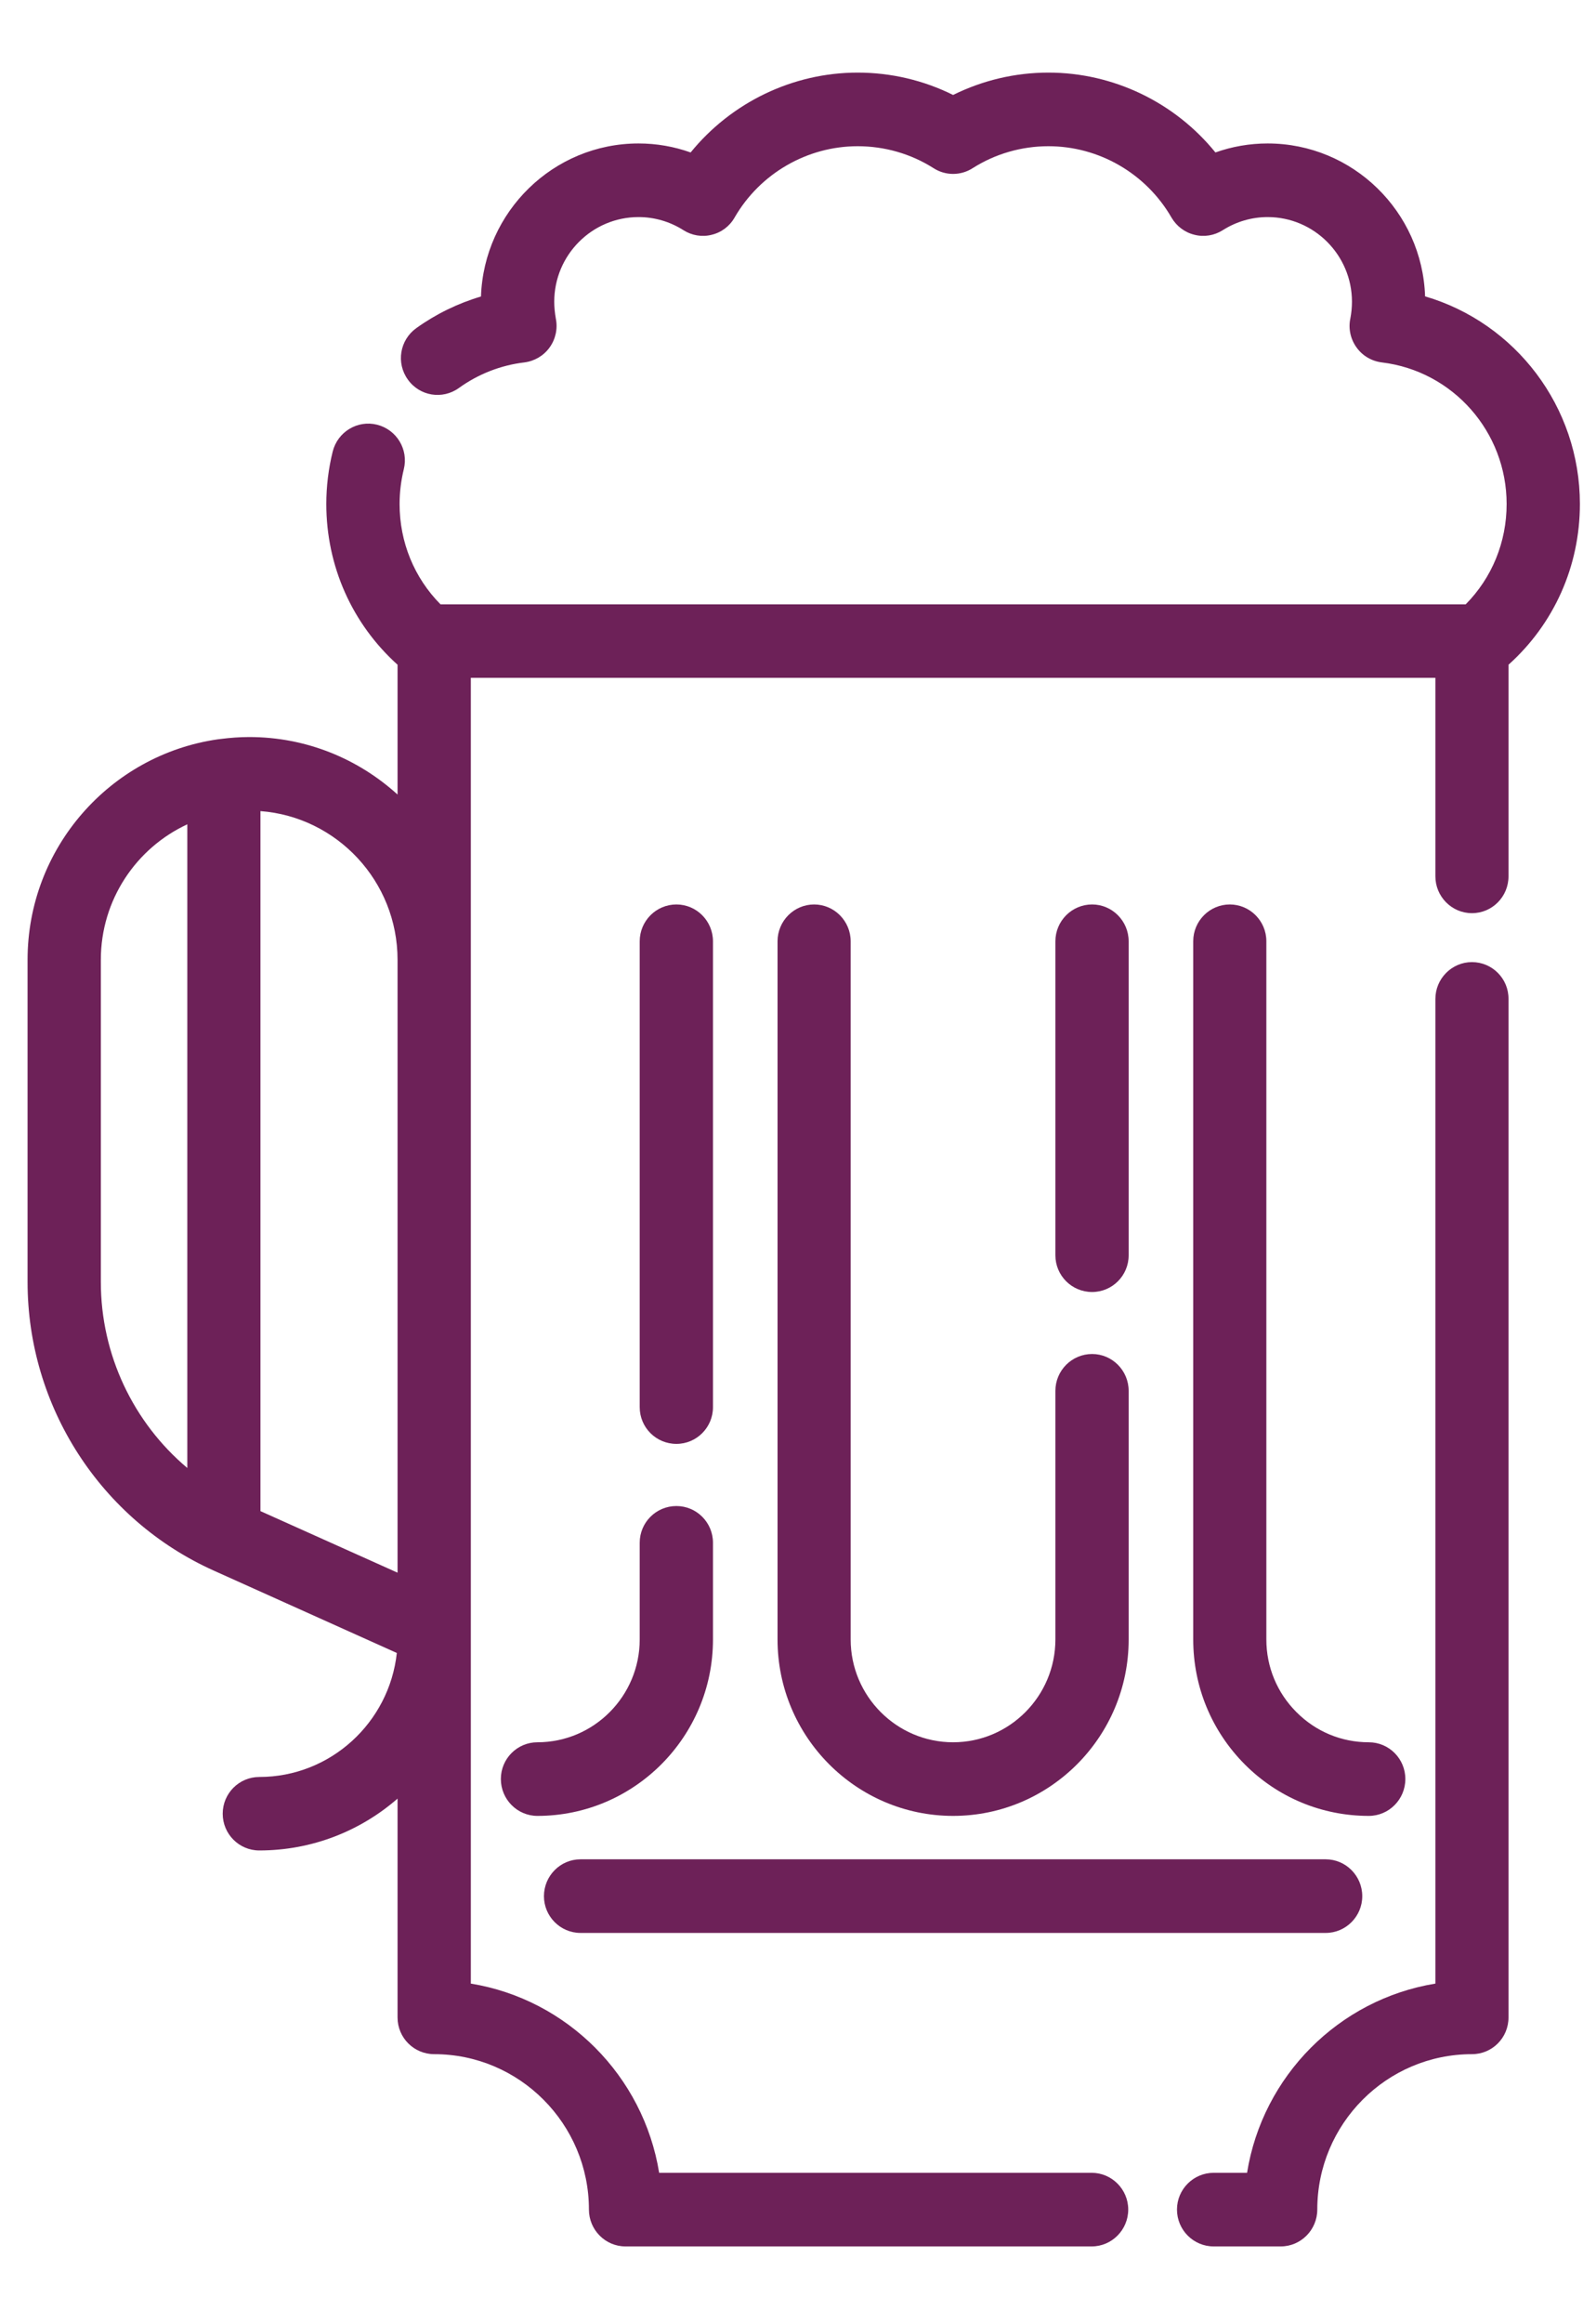 <?xml version="1.0" encoding="UTF-8"?>
<svg width="11px" height="16px" viewBox="0 0 11 16" version="1.1" xmlns="http://www.w3.org/2000/svg" xmlns:xlink="http://www.w3.org/1999/xlink">
    <!-- Generator: Sketch 53.2 (72643) - https://sketchapp.com -->
    <title>009-beer</title>
    <desc>Created with Sketch.</desc>
    <g id="Page-1" stroke="none" stroke-width="1" fill="none" fill-rule="evenodd">
        <g id="009-beer" transform="translate(0.181, 0.5)" fill="#6D2158">
            <path d="M9.964,6.126 C9.825,6.126 9.712,6.24 9.712,6.38 L9.712,13.161 C9.047,13.269 8.521,13.797 8.414,14.464 L8.184,14.464 C8.044,14.464 7.931,14.578 7.931,14.717 C7.931,14.857 8.044,14.971 8.184,14.971 L8.646,14.971 C8.785,14.971 8.898,14.857 8.898,14.717 C8.898,14.127 9.376,13.647 9.964,13.647 C10.104,13.647 10.216,13.534 10.216,13.394 L10.216,6.38 C10.217,6.24 10.104,6.126 9.964,6.126 Z" id="Path"></path>
            <path d="M7.346,8.825 C7.206,8.825 7.093,8.939 7.093,9.079 L7.093,10.791 C7.093,11.181 6.777,11.499 6.388,11.499 C5.999,11.499 5.682,11.181 5.682,10.791 L5.682,5.983 C5.682,5.843 5.569,5.729 5.43,5.729 C5.291,5.729 5.178,5.843 5.178,5.983 L5.178,10.791 C5.178,11.461 5.721,12.006 6.388,12.006 C7.055,12.006 7.598,11.461 7.598,10.791 L7.598,9.079 C7.598,8.939 7.485,8.825 7.346,8.825 Z" id="Path"></path>
            <path d="M7.346,5.729 C7.206,5.729 7.093,5.843 7.093,5.983 L7.093,8.145 C7.093,8.285 7.206,8.398 7.346,8.398 C7.485,8.398 7.598,8.285 7.598,8.145 L7.598,5.983 C7.598,5.843 7.485,5.729 7.346,5.729 Z" id="Path"></path>
            <path d="M9.253,11.499 C9.064,11.499 8.887,11.425 8.754,11.291 C8.621,11.158 8.547,10.98 8.547,10.791 L8.547,5.982 C8.547,5.843 8.434,5.729 8.295,5.729 C8.156,5.729 8.043,5.843 8.043,5.982 L8.043,10.791 C8.043,11.115 8.169,11.42 8.397,11.65 C8.625,11.879 8.929,12.006 9.253,12.006 C9.392,12.006 9.505,11.892 9.505,11.752 C9.505,11.612 9.392,11.499 9.253,11.499 Z" id="Path"></path>
            <path d="M4.481,9.872 C4.341,9.872 4.228,9.985 4.228,10.125 L4.228,10.791 C4.228,11.181 3.912,11.499 3.523,11.499 C3.384,11.499 3.271,11.612 3.271,11.752 C3.271,11.892 3.384,12.006 3.523,12.006 C4.19,12.006 4.733,11.461 4.733,10.791 L4.733,10.125 C4.733,9.985 4.62,9.872 4.481,9.872 Z" id="Path"></path>
            <path d="M4.481,5.729 C4.341,5.729 4.228,5.843 4.228,5.983 L4.228,9.191 C4.228,9.331 4.341,9.444 4.481,9.444 C4.62,9.444 4.733,9.331 4.733,9.191 L4.733,5.983 C4.733,5.843 4.62,5.729 4.481,5.729 Z" id="Path"></path>
            <path d="M9.641,1.541 C9.622,0.957 9.142,0.488 8.556,0.488 C8.433,0.488 8.311,0.509 8.196,0.55 C7.917,0.206 7.494,0 7.045,0 C6.816,0 6.592,0.053 6.388,0.154 C6.185,0.053 5.96,0 5.73,0 C5.282,0 4.859,0.206 4.579,0.55 C4.464,0.509 4.343,0.488 4.22,0.488 C3.633,0.488 3.154,0.958 3.134,1.542 C2.975,1.589 2.823,1.663 2.688,1.76 C2.574,1.842 2.548,2 2.63,2.114 C2.711,2.228 2.868,2.254 2.982,2.172 C3.115,2.076 3.271,2.015 3.433,1.996 C3.503,1.987 3.566,1.95 3.607,1.893 C3.648,1.836 3.664,1.764 3.65,1.695 C3.643,1.655 3.639,1.616 3.639,1.578 C3.639,1.257 3.899,0.995 4.22,0.995 C4.329,0.995 4.436,1.026 4.529,1.085 C4.587,1.122 4.658,1.134 4.724,1.117 C4.791,1.101 4.848,1.058 4.882,0.998 C5.057,0.695 5.382,0.507 5.73,0.507 C5.916,0.507 6.097,0.559 6.253,0.658 C6.335,0.711 6.441,0.711 6.523,0.658 C6.679,0.559 6.86,0.507 7.045,0.507 C7.394,0.507 7.718,0.695 7.893,0.998 C7.928,1.058 7.985,1.101 8.052,1.117 C8.118,1.134 8.189,1.122 8.247,1.085 C8.34,1.026 8.447,0.995 8.556,0.995 C8.876,0.995 9.137,1.257 9.137,1.578 C9.137,1.617 9.133,1.656 9.126,1.693 C9.111,1.762 9.127,1.835 9.168,1.892 C9.209,1.95 9.272,1.987 9.343,1.996 C9.833,2.055 10.203,2.474 10.203,2.971 C10.203,3.234 10.102,3.479 9.921,3.662 L2.855,3.662 C2.674,3.479 2.573,3.234 2.573,2.971 C2.573,2.89 2.583,2.81 2.602,2.732 C2.636,2.596 2.553,2.459 2.418,2.425 C2.283,2.391 2.146,2.474 2.112,2.61 C2.083,2.727 2.068,2.849 2.068,2.971 C2.068,3.399 2.246,3.796 2.559,4.078 L2.559,4.972 C2.288,4.726 1.93,4.576 1.537,4.576 C1.471,4.576 1.406,4.581 1.342,4.589 C1.334,4.59 1.326,4.591 1.318,4.592 C0.579,4.699 0.009,5.339 0.009,6.11 L0.009,8.329 C0.009,9.186 0.513,9.967 1.293,10.317 L2.554,10.884 C2.502,11.363 2.097,11.738 1.606,11.738 C1.467,11.738 1.354,11.851 1.354,11.991 C1.354,12.131 1.467,12.244 1.606,12.244 C1.971,12.244 2.304,12.109 2.559,11.887 L2.559,13.394 C2.559,13.534 2.672,13.647 2.812,13.647 C3.399,13.647 3.878,14.127 3.878,14.717 C3.878,14.857 3.991,14.971 4.13,14.971 L7.343,14.971 C7.482,14.971 7.595,14.857 7.595,14.717 C7.595,14.578 7.482,14.464 7.343,14.464 L4.362,14.464 C4.254,13.797 3.728,13.269 3.064,13.161 L3.064,4.168 L9.712,4.168 L9.712,5.535 C9.712,5.675 9.825,5.789 9.964,5.789 C10.104,5.789 10.216,5.675 10.216,5.535 L10.216,4.078 C10.53,3.796 10.708,3.399 10.708,2.971 C10.708,2.301 10.264,1.724 9.641,1.541 Z M1.11,9.61 C0.738,9.297 0.514,8.83 0.514,8.329 L0.514,6.11 C0.514,5.697 0.758,5.34 1.11,5.177 L1.11,9.61 Z M2.559,10.331 L1.614,9.907 L1.614,5.086 C2.142,5.126 2.559,5.57 2.559,6.11 L2.559,10.331 Z" id="Shape" fill-rule="nonzero"></path>
            <path d="M8.956,12.305 L3.82,12.305 C3.681,12.305 3.568,12.419 3.568,12.559 C3.568,12.698 3.681,12.812 3.82,12.812 L8.956,12.812 C9.095,12.812 9.208,12.698 9.208,12.559 C9.208,12.419 9.095,12.305 8.956,12.305 Z" id="Path"></path>
        </g>
    </g>
</svg>